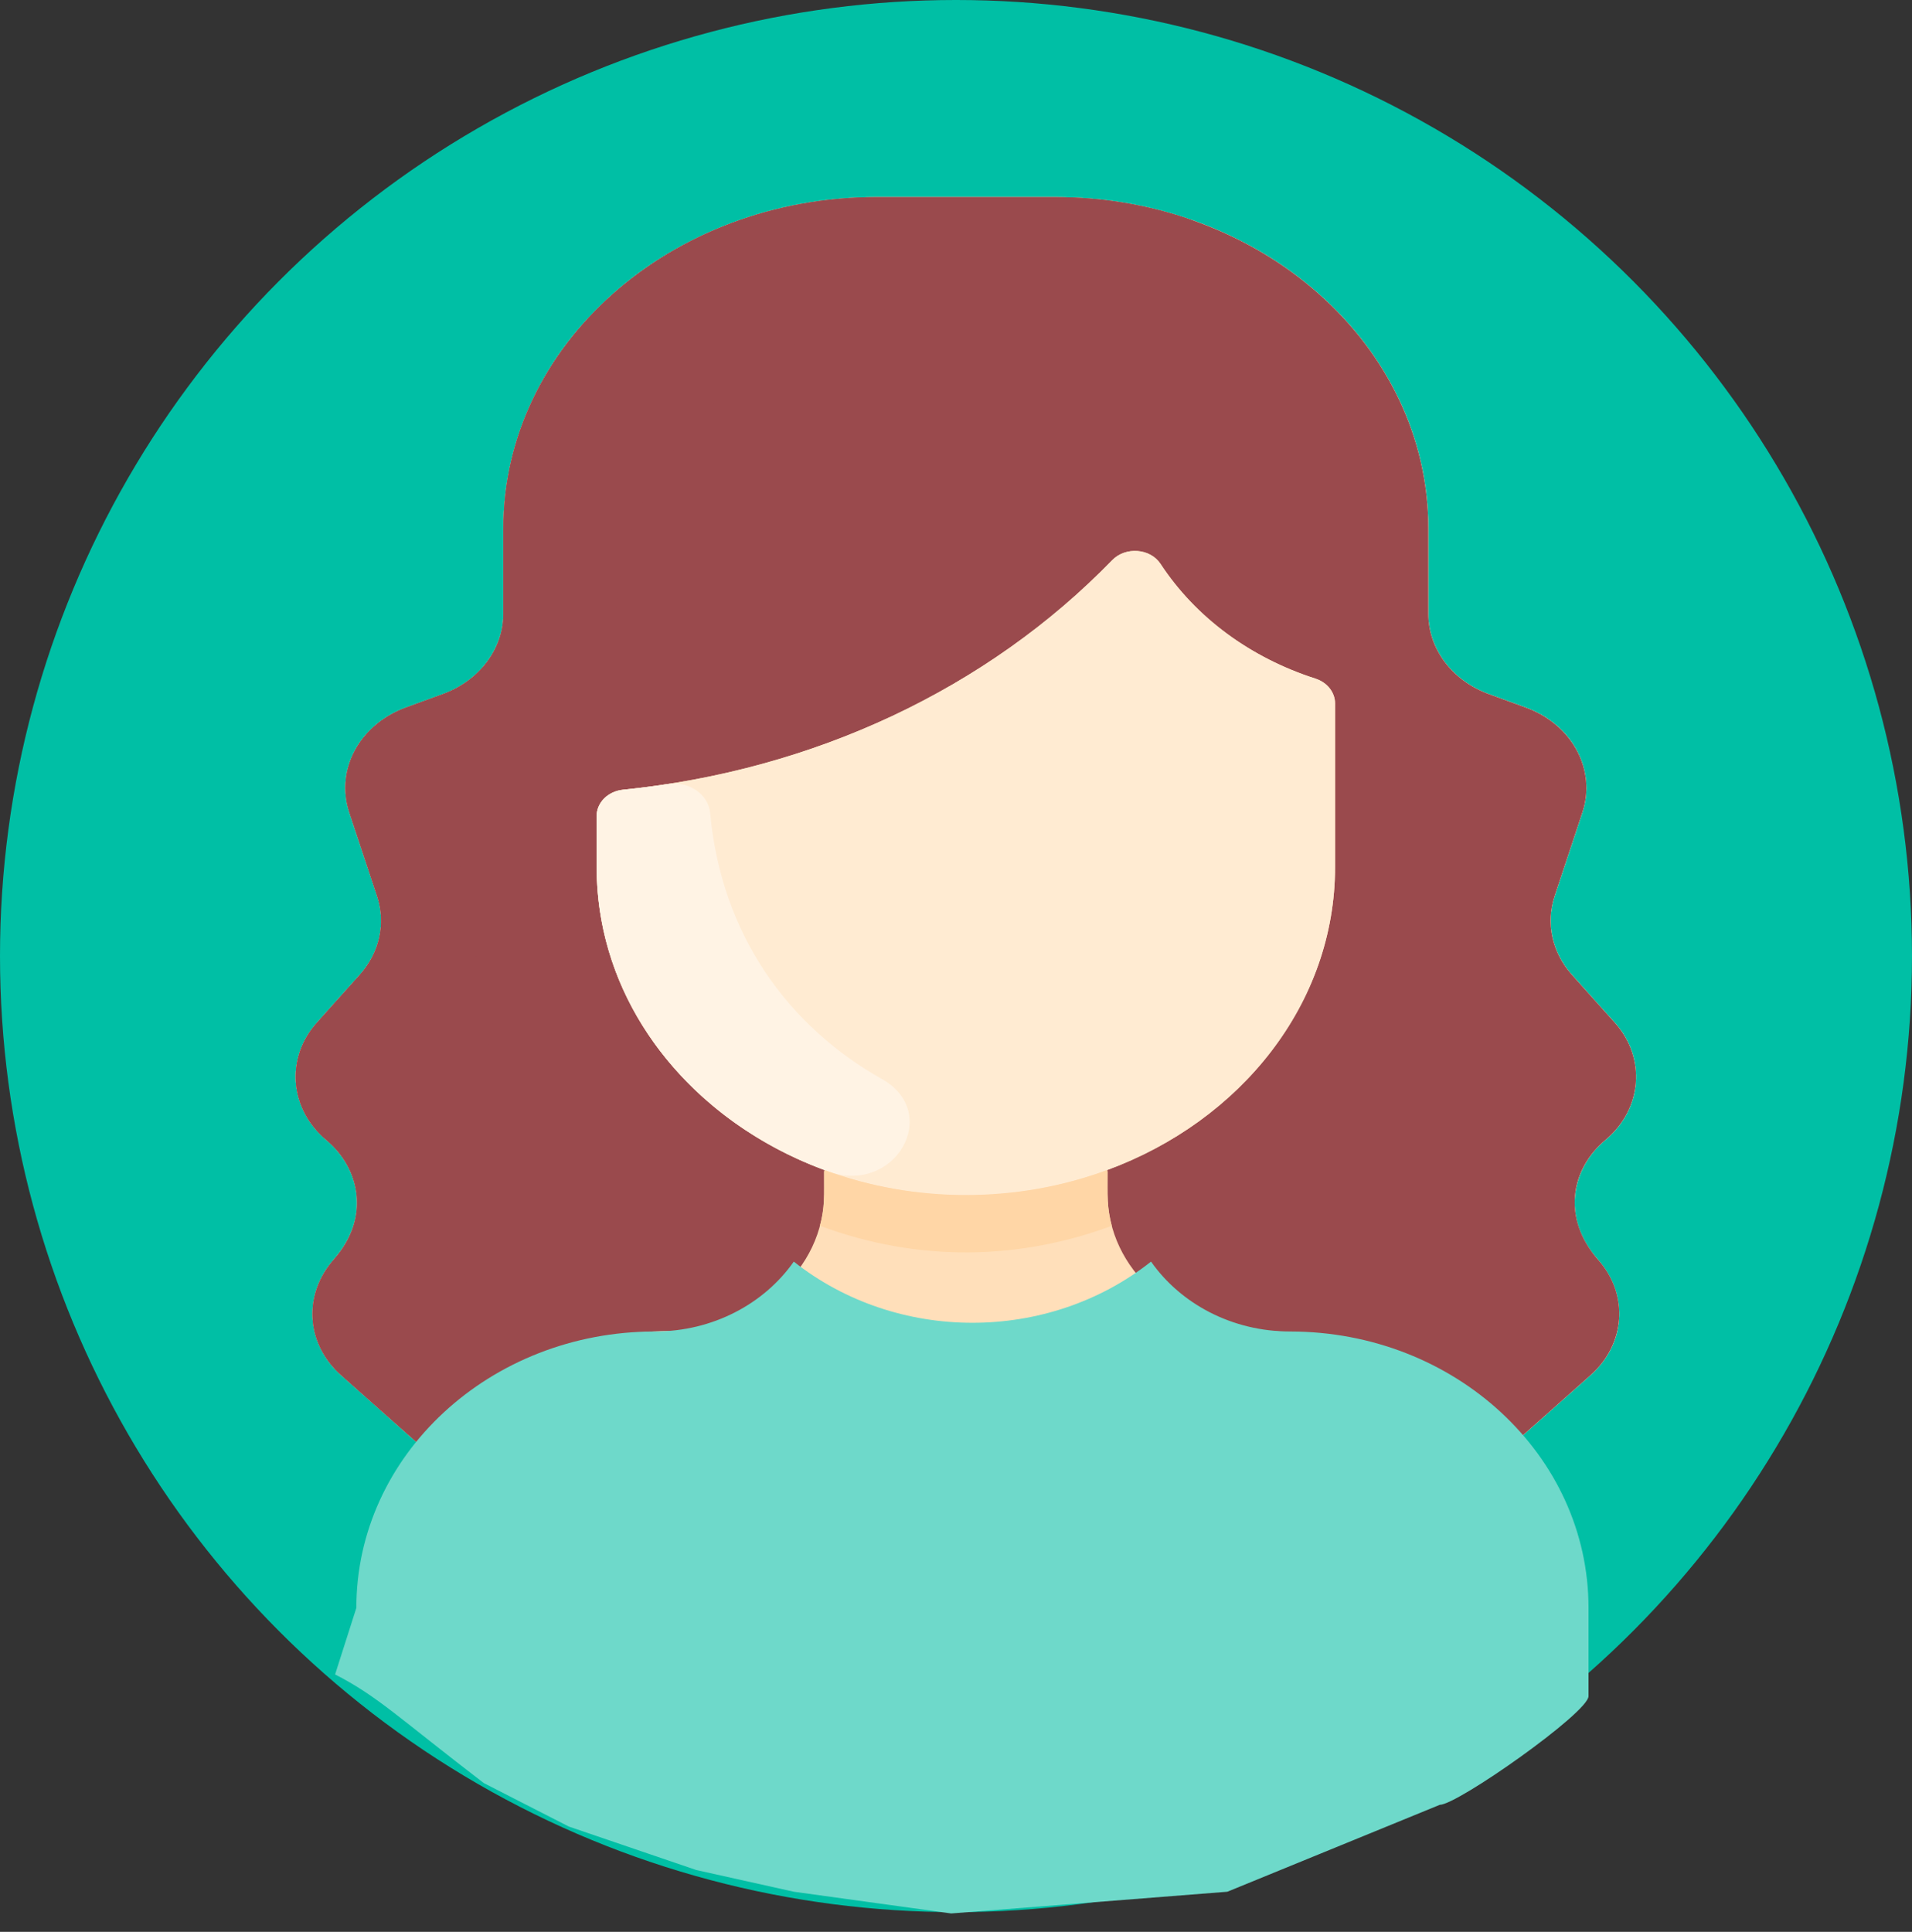 <svg width="97" height="98" viewBox="0 0 97 98" fill="none" xmlns="http://www.w3.org/2000/svg">
<rect x="0" y="0" width="97" height="98" fill="#333333" stroke="none"/>
<circle cx="48.5" cy="48.5" r="48.5" fill="#00BFA5"/>
<path d="M69.409 84.875H64.236C63.283 84.875 62.511 84.135 62.511 83.222C62.511 82.308 63.283 81.568 64.236 81.568H69.409C70.361 81.568 71.133 82.308 71.133 83.222C71.133 84.135 70.361 84.875 69.409 84.875Z" fill="#00BFA5"/>
<path d="M80.695 69.757C80.651 69.796 76.264 73.701 76.211 73.73C77.435 75.587 78.137 77.749 78.137 80.055L75.54 84C75.54 84.743 61.558 85 69.606 87L27.363 84C26.527 84 21.788 80.7 21.788 84L19.862 80.055C19.862 77.749 20.564 75.587 21.788 73.73C21.738 73.702 22.096 74.015 17.304 69.757C15.526 68.177 15.361 65.666 16.918 63.913C18.818 61.754 18.266 59.262 16.557 57.831C14.682 56.259 14.474 53.673 16.078 51.881L18.258 49.447C19.263 48.324 19.59 46.835 19.132 45.458L17.724 41.217C17.003 39.05 18.247 36.749 20.6 35.893L22.46 35.215C24.322 34.538 25.538 32.928 25.538 31.139V26.81C25.538 17.526 34.009 10 44.459 10H53.541C63.99 10 72.461 17.524 72.461 26.81V31.139C72.461 32.928 73.678 34.538 75.54 35.215L77.399 35.893C79.753 36.749 80.996 39.05 80.275 41.217L78.868 45.458C78.41 46.835 78.737 48.324 79.742 49.447L81.921 51.881C83.527 53.678 83.317 56.257 81.443 57.831C79.572 59.397 79.36 61.974 80.953 63.766C82.763 65.824 82.378 68.263 80.695 69.757Z" fill="#FFDFBA"/>
<path d="M17.305 69.757C17.348 69.796 21.736 73.701 21.789 73.73C20.564 75.587 19.863 77.749 19.863 80.055L20.6 82C25.011 79.345 32.321 84.655 26.333 86L69.606 88C65.444 85 75.54 82.743 75.54 82L78.137 80.055C78.137 77.749 77.436 75.587 76.211 73.73C76.262 73.702 75.903 74.015 80.695 69.757C82.474 68.177 82.639 65.666 81.082 63.913C79.182 61.754 79.734 59.262 81.443 57.831C83.318 56.259 83.526 53.673 81.921 51.881L79.742 49.447C78.737 48.324 78.41 46.835 78.868 45.458L80.275 41.217C80.996 39.05 79.753 36.749 77.4 35.893L75.54 35.215C73.678 34.538 72.461 32.928 72.461 31.139V26.81C72.461 17.526 63.991 10 53.541 10H44.459C34.01 10 25.539 17.524 25.539 26.81V31.139C25.539 32.928 24.322 34.538 22.46 35.215L20.6 35.893C18.247 36.749 17.004 39.05 17.724 41.217L19.132 45.458C19.59 46.835 19.263 48.324 18.258 49.447L16.078 51.881C14.473 53.678 14.683 56.257 16.557 57.831C18.428 59.397 18.64 61.974 17.047 63.766C15.237 65.824 15.622 68.263 17.305 69.757Z" fill="#FFDFBA"/>
<path d="M31.611 40.063C30.846 40.141 30.269 40.715 30.269 41.399V43.979C30.269 50.915 35.046 56.862 41.839 59.36L41.81 59.422V60.571C41.81 64.394 38.342 67.475 34.062 67.52C28.751 67.52 24.24 70.01 21.788 73.73C21.736 73.701 17.348 69.796 17.304 69.757C15.526 68.177 15.361 65.666 16.918 63.913C18.818 61.754 18.266 59.262 16.557 57.831C14.682 56.259 14.474 53.673 16.078 51.881L18.258 49.447C19.263 48.324 19.59 46.835 19.132 45.458L17.724 41.217C17.003 39.05 18.247 36.749 20.6 35.893L22.46 35.215C24.322 34.538 25.538 32.928 25.538 31.139V26.81C25.538 17.526 34.01 10 44.459 10H53.541C63.99 10 72.461 17.524 72.461 26.81V31.139C72.461 32.928 73.678 34.538 75.54 35.215L77.399 35.893C79.753 36.749 80.996 39.05 80.275 41.217L78.868 45.458C78.41 46.835 78.737 48.324 79.742 49.447L81.921 51.881C83.527 53.678 83.317 56.257 81.443 57.831C79.695 59.294 79.213 61.789 81.081 63.913C82.638 65.666 82.474 68.177 80.695 69.757C80.651 69.796 76.264 73.701 76.211 73.73C73.78 70.041 69.288 67.52 63.938 67.52C59.66 67.475 56.19 64.395 56.19 60.571V59.422L56.161 59.358C62.954 56.861 67.731 50.916 67.731 43.979V35.689C67.731 35.124 67.335 34.618 66.737 34.426C63.444 33.368 60.665 31.33 58.878 28.607C58.356 27.812 57.102 27.719 56.425 28.416C50.091 34.94 41.299 39.08 31.611 40.063V40.063Z" fill="#9A4A4D"/>
<path d="M66.737 34.426C67.335 34.618 67.731 35.124 67.731 35.689V43.979C67.731 50.916 62.954 56.861 56.161 59.359C43.875 63.89 30.269 55.84 30.269 43.979V41.398C30.269 40.714 30.846 40.14 31.611 40.063C41.282 39.082 50.08 34.951 56.425 28.416C57.102 27.719 58.356 27.812 58.878 28.608C60.663 31.328 63.441 33.367 66.737 34.426V34.426Z" fill="#FFEBD2"/>
<path d="M60.188 11.068C62.605 11.873 61.913 15.057 59.33 15.043C59.236 15.043 50.229 15.043 50.135 15.043C39.686 15.043 31.215 22.569 31.215 31.853V36.182C31.215 37.971 29.998 39.581 28.136 40.259L26.276 40.936C23.923 41.792 22.68 44.093 23.401 46.26L24.808 50.501C25.266 51.878 24.939 53.367 23.934 54.49L21.754 56.924C20.15 58.716 20.358 61.302 22.233 62.874C24.101 64.439 24.318 67.014 22.723 68.809C21.387 70.328 21.242 71.984 21.921 73.403C21.998 73.565 21.766 73.713 21.621 73.586C20.81 72.878 17.343 69.792 17.304 69.758C15.655 68.292 15.207 65.858 17.047 63.766C18.643 61.969 18.423 59.394 16.557 57.831C14.682 56.259 14.474 53.673 16.078 51.882L18.258 49.447C19.263 48.324 19.59 46.835 19.132 45.458L17.724 41.217C17.003 39.05 18.247 36.749 20.6 35.893L22.46 35.215C24.322 34.538 25.538 32.928 25.538 31.139V26.81C25.538 17.526 34.01 10 44.459 10H53.541C55.86 10 58.104 10.374 60.188 11.068V11.068Z" fill="#9A4A4D"/>
<path d="M44.737 54.736C47.801 56.459 45.407 60.631 42.04 59.433C35.126 56.973 30.269 50.971 30.269 43.979V41.398C30.269 40.714 30.846 40.141 31.61 40.064C32.313 39.992 33.071 39.897 33.874 39.773C34.94 39.608 35.94 40.288 36.028 41.246C36.599 47.472 40.046 52.097 44.737 54.736V54.736Z" fill="#FFF3E4"/>
<path d="M56.404 62.183C51.742 63.916 46.619 64.051 41.596 62.183C41.853 61.237 41.81 60.624 41.81 59.422L41.839 59.36C46.395 61.041 51.596 61.044 56.161 59.36L56.19 59.422C56.19 60.625 56.147 61.237 56.404 62.183Z" fill="#FFD6A6"/>
<path d="M80.589 81.568V86.046C80.589 86.876 73.941 91.557 73.044 91.557L62.267 95.966L48.256 97.068L40.271 95.966L35.322 94.864L28.856 92.659L24.544 90.454C20.233 87.148 19.156 86.046 17 84.943L18.078 81.568C18.078 73.823 24.856 67.549 33.215 67.546C36.171 67.545 38.774 66.135 40.271 64C45.498 68.137 53.165 68.14 58.395 64C59.893 66.135 62.495 67.545 65.451 67.546C73.811 67.549 80.589 73.823 80.589 81.568Z" fill="#6ED9CA"/>
</svg>
